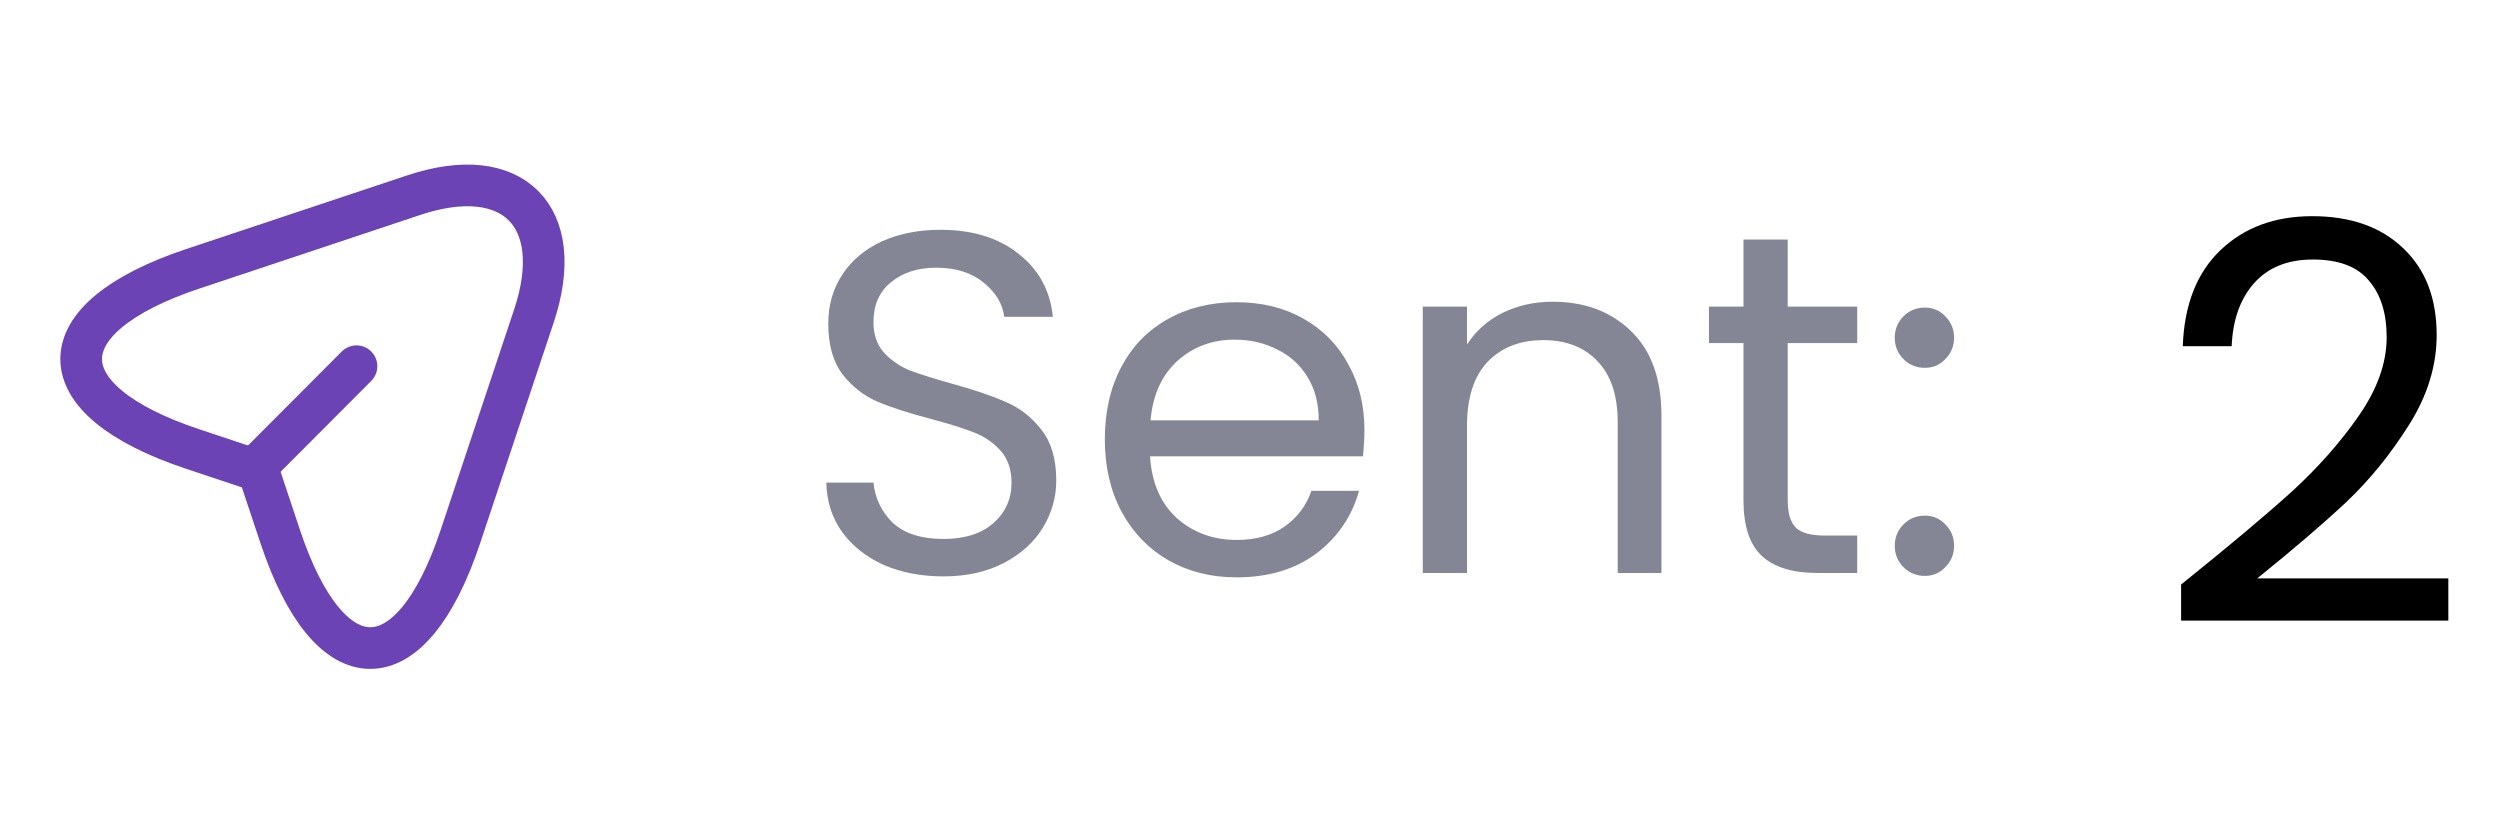 <svg width="72" height="24" viewBox="0 0 72 24" fill="none" xmlns="http://www.w3.org/2000/svg">
<path d="M5.55 7.742L11.917 5.62C14.775 4.667 16.327 6.227 15.382 9.085L13.26 15.452C11.835 19.735 9.495 19.735 8.07 15.452L7.44 13.562L5.55 12.932C1.267 11.507 1.267 9.175 5.55 7.742Z" stroke="#6B43B5" stroke-width="1.2" stroke-linecap="round" stroke-linejoin="round"/>
<path d="M7.582 13.239L10.267 10.547" stroke="#6B43B5" stroke-width="1.2" stroke-linecap="round" stroke-linejoin="round"/>
<path d="M27.172 16.6C26.528 16.6 25.949 16.488 25.436 16.264C24.932 16.031 24.535 15.713 24.246 15.312C23.957 14.901 23.807 14.43 23.798 13.898H25.156C25.203 14.355 25.389 14.743 25.716 15.06C26.052 15.368 26.537 15.522 27.172 15.522C27.779 15.522 28.255 15.373 28.6 15.074C28.955 14.766 29.132 14.374 29.132 13.898C29.132 13.525 29.029 13.221 28.824 12.988C28.619 12.755 28.362 12.577 28.054 12.456C27.746 12.335 27.331 12.204 26.808 12.064C26.164 11.896 25.646 11.728 25.254 11.56C24.871 11.392 24.54 11.131 24.26 10.776C23.989 10.412 23.854 9.927 23.854 9.32C23.854 8.788 23.989 8.317 24.26 7.906C24.531 7.495 24.909 7.178 25.394 6.954C25.889 6.73 26.453 6.618 27.088 6.618C28.003 6.618 28.749 6.847 29.328 7.304C29.916 7.761 30.247 8.368 30.322 9.124H28.922C28.875 8.751 28.679 8.424 28.334 8.144C27.989 7.855 27.531 7.71 26.962 7.71C26.43 7.71 25.996 7.85 25.66 8.13C25.324 8.401 25.156 8.783 25.156 9.278C25.156 9.633 25.254 9.922 25.45 10.146C25.655 10.37 25.903 10.543 26.192 10.664C26.491 10.776 26.906 10.907 27.438 11.056C28.082 11.233 28.6 11.411 28.992 11.588C29.384 11.756 29.72 12.022 30 12.386C30.28 12.741 30.42 13.226 30.42 13.842C30.42 14.318 30.294 14.766 30.042 15.186C29.79 15.606 29.417 15.947 28.922 16.208C28.427 16.469 27.844 16.6 27.172 16.6ZM39.295 12.372C39.295 12.615 39.281 12.871 39.253 13.142H33.121C33.167 13.898 33.424 14.491 33.891 14.92C34.367 15.34 34.941 15.55 35.613 15.55C36.163 15.55 36.621 15.424 36.985 15.172C37.358 14.911 37.62 14.565 37.769 14.136H39.141C38.935 14.873 38.525 15.475 37.909 15.942C37.293 16.399 36.528 16.628 35.613 16.628C34.885 16.628 34.231 16.465 33.653 16.138C33.084 15.811 32.636 15.349 32.309 14.752C31.982 14.145 31.819 13.445 31.819 12.652C31.819 11.859 31.977 11.163 32.295 10.566C32.612 9.969 33.056 9.511 33.625 9.194C34.203 8.867 34.866 8.704 35.613 8.704C36.341 8.704 36.985 8.863 37.545 9.18C38.105 9.497 38.534 9.936 38.833 10.496C39.141 11.047 39.295 11.672 39.295 12.372ZM37.979 12.106C37.979 11.621 37.871 11.205 37.657 10.86C37.442 10.505 37.148 10.239 36.775 10.062C36.411 9.875 36.005 9.782 35.557 9.782C34.913 9.782 34.362 9.987 33.905 10.398C33.457 10.809 33.2 11.378 33.135 12.106H37.979ZM44.714 8.69C45.648 8.69 46.404 8.975 46.982 9.544C47.561 10.104 47.85 10.916 47.85 11.98V16.502H46.59V12.162C46.59 11.397 46.399 10.813 46.016 10.412C45.634 10.001 45.111 9.796 44.448 9.796C43.776 9.796 43.24 10.006 42.838 10.426C42.446 10.846 42.25 11.457 42.25 12.26V16.502H40.976V8.83H42.25V9.922C42.502 9.53 42.843 9.227 43.272 9.012C43.711 8.797 44.192 8.69 44.714 8.69ZM51.486 9.88V14.402C51.486 14.775 51.565 15.041 51.724 15.2C51.882 15.349 52.157 15.424 52.55 15.424H53.487V16.502H52.34C51.63 16.502 51.098 16.339 50.743 16.012C50.389 15.685 50.212 15.149 50.212 14.402V9.88H49.218V8.83H50.212V6.898H51.486V8.83H53.487V9.88H51.486ZM55.437 16.586C55.194 16.586 54.989 16.502 54.821 16.334C54.653 16.166 54.569 15.961 54.569 15.718C54.569 15.475 54.653 15.27 54.821 15.102C54.989 14.934 55.194 14.85 55.437 14.85C55.67 14.85 55.867 14.934 56.025 15.102C56.193 15.27 56.277 15.475 56.277 15.718C56.277 15.961 56.193 16.166 56.025 16.334C55.867 16.502 55.67 16.586 55.437 16.586ZM55.437 10.594C55.194 10.594 54.989 10.51 54.821 10.342C54.653 10.174 54.569 9.969 54.569 9.726C54.569 9.483 54.653 9.278 54.821 9.11C54.989 8.942 55.194 8.858 55.437 8.858C55.67 8.858 55.867 8.942 56.025 9.11C56.193 9.278 56.277 9.483 56.277 9.726C56.277 9.969 56.193 10.174 56.025 10.342C55.867 10.51 55.67 10.594 55.437 10.594Z" fill="#848696"/>
<path d="M62.816 16.834C64.171 15.746 65.232 14.855 66 14.162C66.768 13.458 67.413 12.727 67.936 11.97C68.469 11.202 68.736 10.45 68.736 9.714C68.736 9.021 68.565 8.477 68.224 8.082C67.893 7.677 67.355 7.474 66.608 7.474C65.883 7.474 65.317 7.703 64.912 8.162C64.517 8.61 64.304 9.213 64.272 9.97H62.864C62.907 8.775 63.269 7.853 63.952 7.202C64.635 6.551 65.515 6.226 66.592 6.226C67.691 6.226 68.56 6.53 69.2 7.138C69.851 7.746 70.176 8.583 70.176 9.65C70.176 10.535 69.909 11.399 69.376 12.242C68.853 13.074 68.256 13.81 67.584 14.45C66.912 15.079 66.053 15.815 65.008 16.658H70.512V17.874H62.816V16.834Z" fill="black"/>
</svg>
